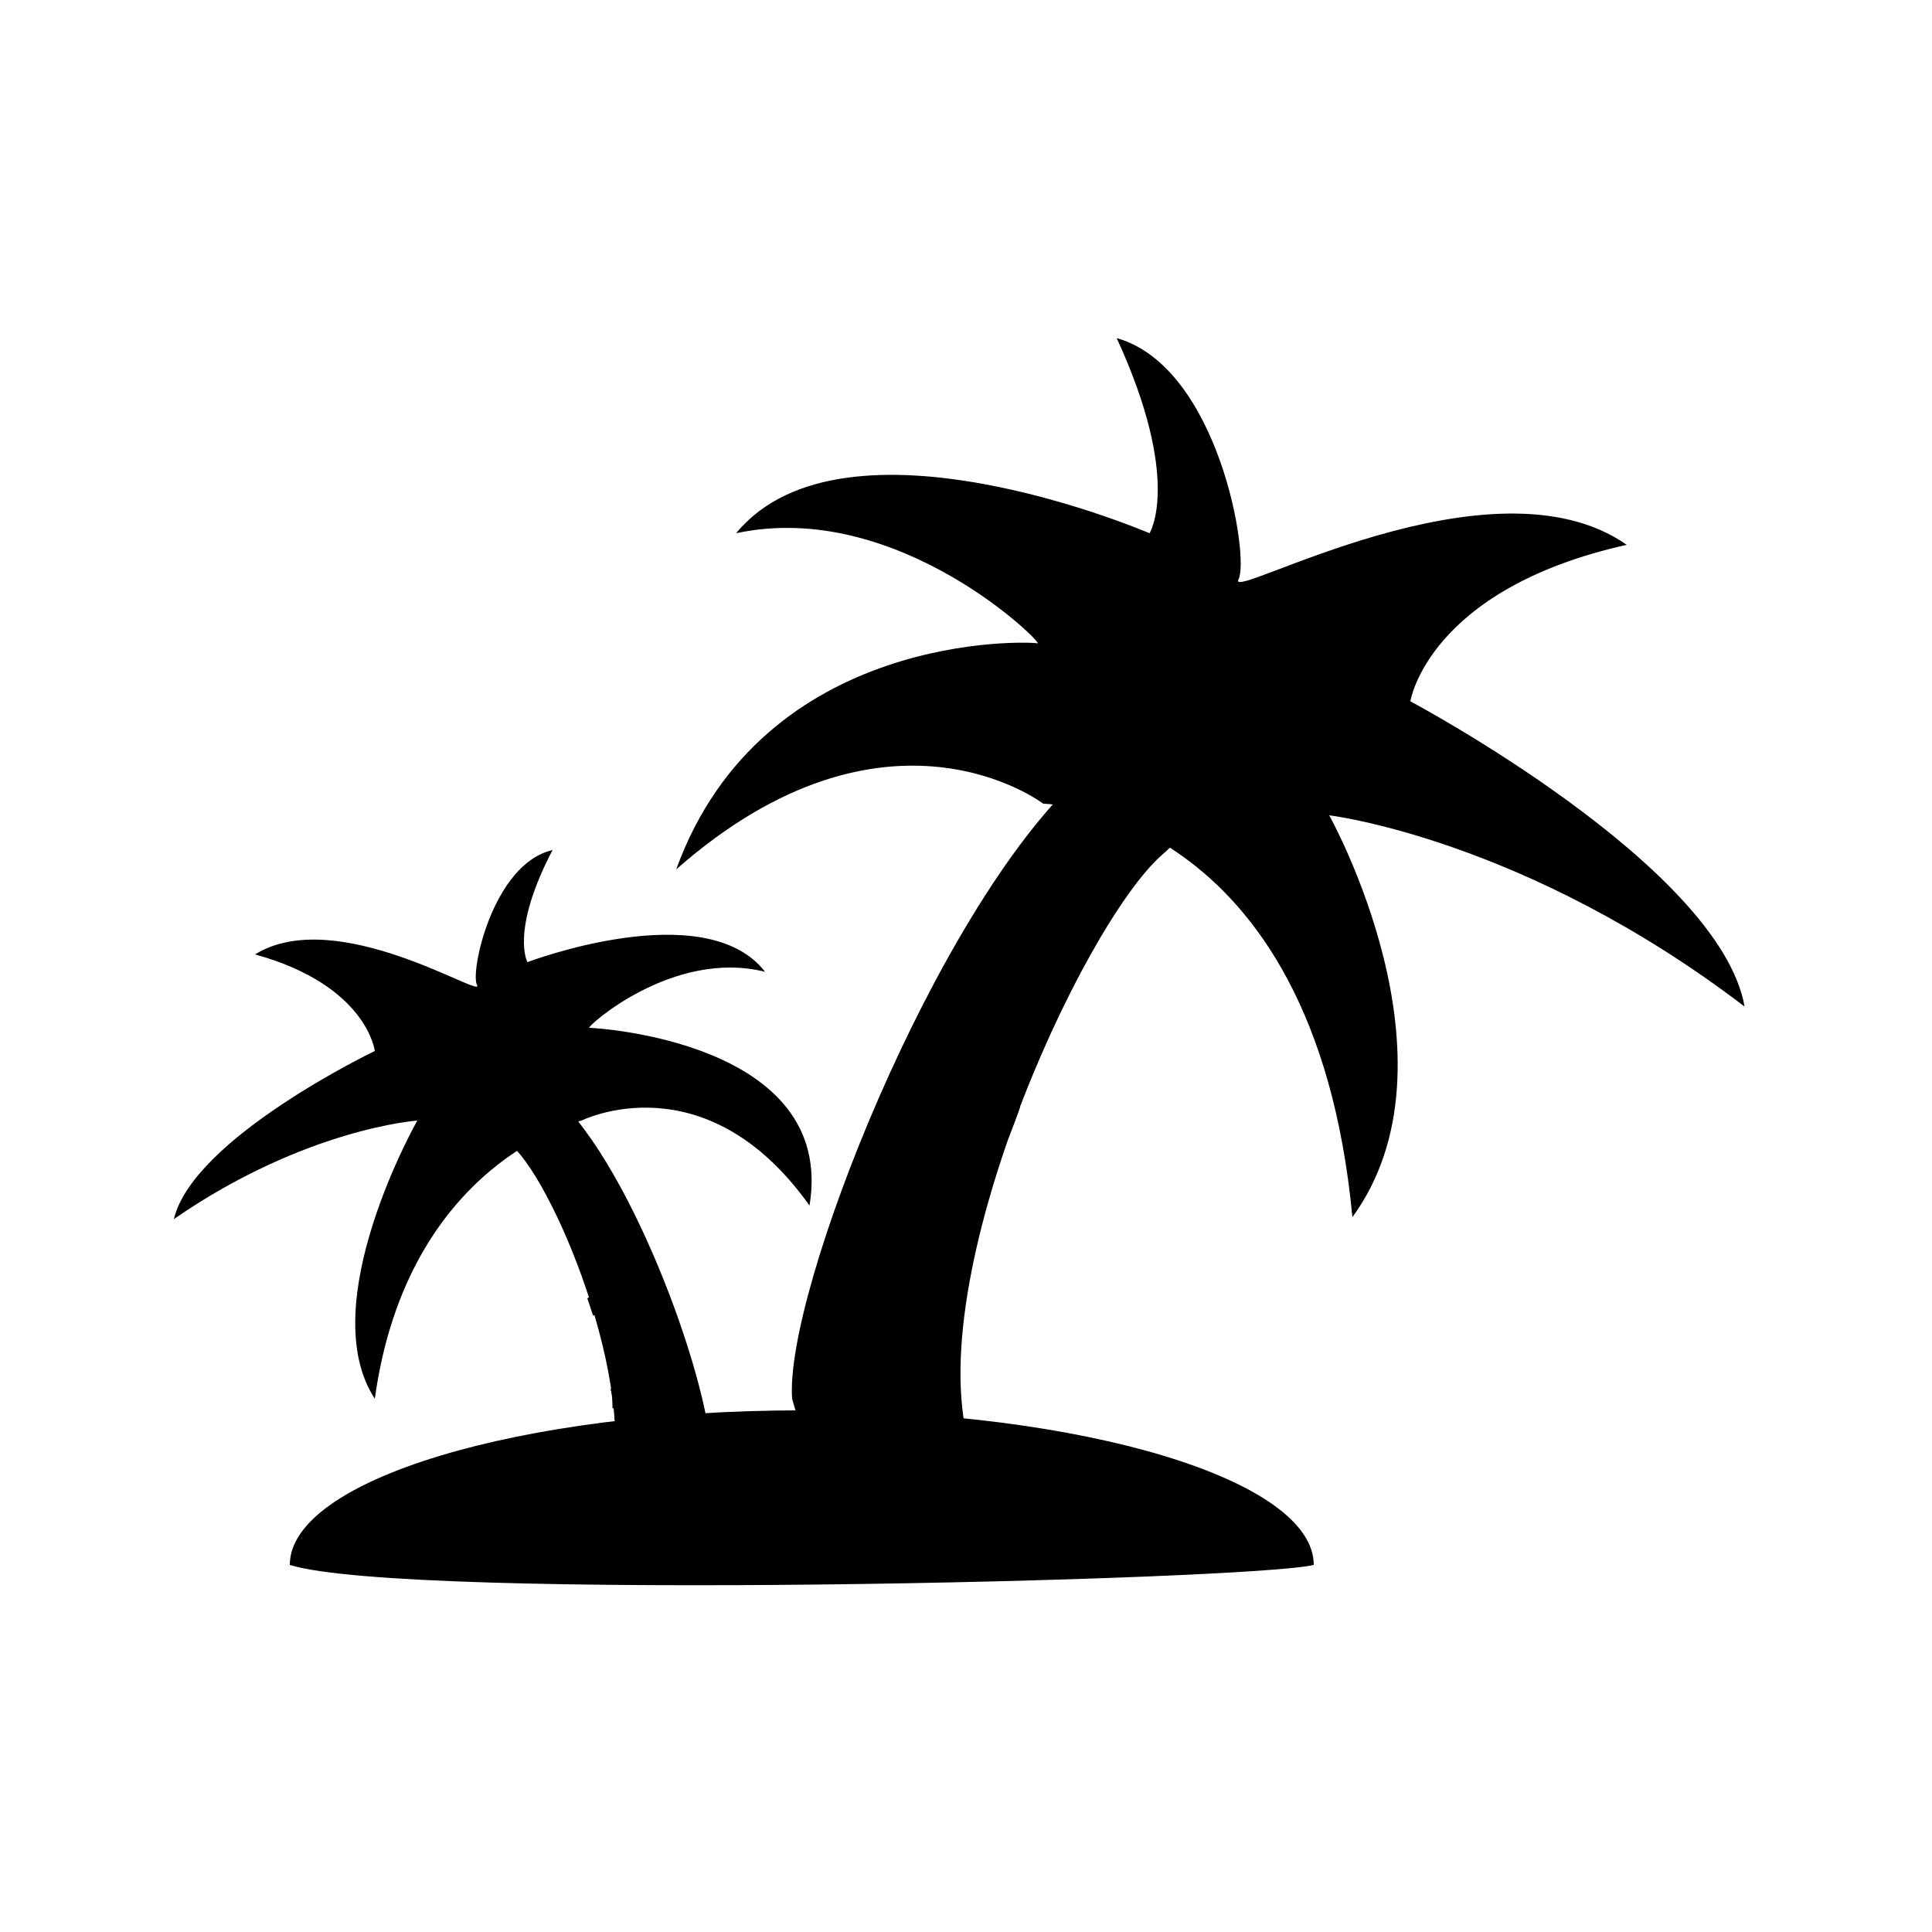 <svg id="icon-loisirs" viewBox="0 0 1024 1024" width="100%" height="100%" role="img">
  <title>loisirs</title>
  <path class="color-11" d="M424.96 747.52c-149.504 0-271.36 36.864-271.36 81.92 62.464 19.456 509.952 8.192 542.72 0 0-45.056-121.856-81.92-271.36-81.92z"></path>
  <path class="color-1" d="M572.416 411.648c-76.8 70.656-156.672 273.408-152.576 329.728 17.408 65.536 70.656 66.56 96.256 31.744-32.768-87.040 57.344-283.648 100.352-320.512 44.032-37.888 32.768-110.592-44.032-40.96z"></path>
  <path class="color-11" d="M556.032 492.544c-4.096-2.048-9.216-1.024-11.264 2.048-2.048 4.096-1.024 9.216 2.048 11.264l22.528 14.336c3.072-5.12 5.12-10.24 8.192-14.336l-21.504-13.312z"></path>
  <path class="color-11" d="M510.976 569.344c-4.096-2.048-9.216-1.024-11.264 2.048-2.048 4.096-1.024 9.216 2.048 11.264l32.768 20.48c2.048-5.12 4.096-10.24 6.144-16.384l-29.696-17.408z"></path>
  <path class="color-11" d="M479.232 651.264c-4.096-2.048-9.216-1.024-11.264 3.072s-1.024 9.216 3.072 11.264l40.96 22.528c1.024-6.144 2.048-11.264 3.072-17.408l-35.84-19.456z"></path>
  <path class="color-27" d="M924.672 533.504c-13.312-74.752-177.152-161.792-177.152-161.792s9.216-59.392 114.688-82.944c-71.68-50.176-211.968 30.72-205.824 18.432 6.144-11.264-10.24-112.64-64.512-128 34.816 75.776 17.408 103.424 17.408 103.424s-161.792-69.632-219.136 0c86.016-18.432 163.84 59.392 159.744 58.368s-145.408-7.168-191.488 119.808c111.616-98.304 194.56-34.816 194.56-34.816s143.36 2.048 163.84 219.136c60.416-82.944-12.288-212.992-12.288-212.992s103.424 12.288 220.16 101.376z"></path>
  <path class="color-1" d="M297.984 584.704c-41.984-41.984-50.176 0-26.624 22.528 24.576 22.528 70.656 138.24 49.152 187.392 14.336 20.48 45.056 21.504 56.32-15.36 4.096-32.768-36.864-151.552-78.848-194.56z"></path>
  <path class="color-11" d="M311.296 633.856c-1.024-2.048-4.096-3.072-6.144-2.048l-12.288 7.168c1.024 3.072 3.072 6.144 4.096 8.192l13.312-8.192c2.048 0 2.048-3.072 1.024-5.12z"></path>
  <path class="color-11" d="M328.704 677.888l-17.408 10.24c1.024 3.072 2.048 6.144 3.072 9.216l19.456-11.264c2.048-1.024 3.072-4.096 2.048-6.144s-4.096-4.096-7.168-2.048z"></path>
  <path class="color-11" d="M345.088 726.016l-21.504 10.24c1.024 3.072 1.024 7.168 1.024 10.24l24.576-11.264c2.048-1.024 3.072-4.096 2.048-6.144-1.024-3.072-4.096-4.096-6.144-3.072z"></path>
  <path class="color-27" d="M312.32 544.768c-2.048 0 44.032-41.984 93.184-29.696-31.744-40.96-125.952-5.12-125.952-5.12s-9.216-16.384 13.312-59.392c-31.744 7.168-44.032 65.536-39.936 71.68 3.072 7.168-74.752-43.008-117.76-16.384 59.392 16.384 63.488 51.2 63.488 51.2s-96.256 46.080-106.496 89.088c69.632-48.128 129.024-52.224 129.024-52.224s-55.296 97.28-22.528 147.456c17.408-125.952 109.568-147.456 109.568-147.456s65.536-32.768 120.832 45.056c14.336-87.040-113.664-94.208-116.736-94.208z"></path>
</svg>
